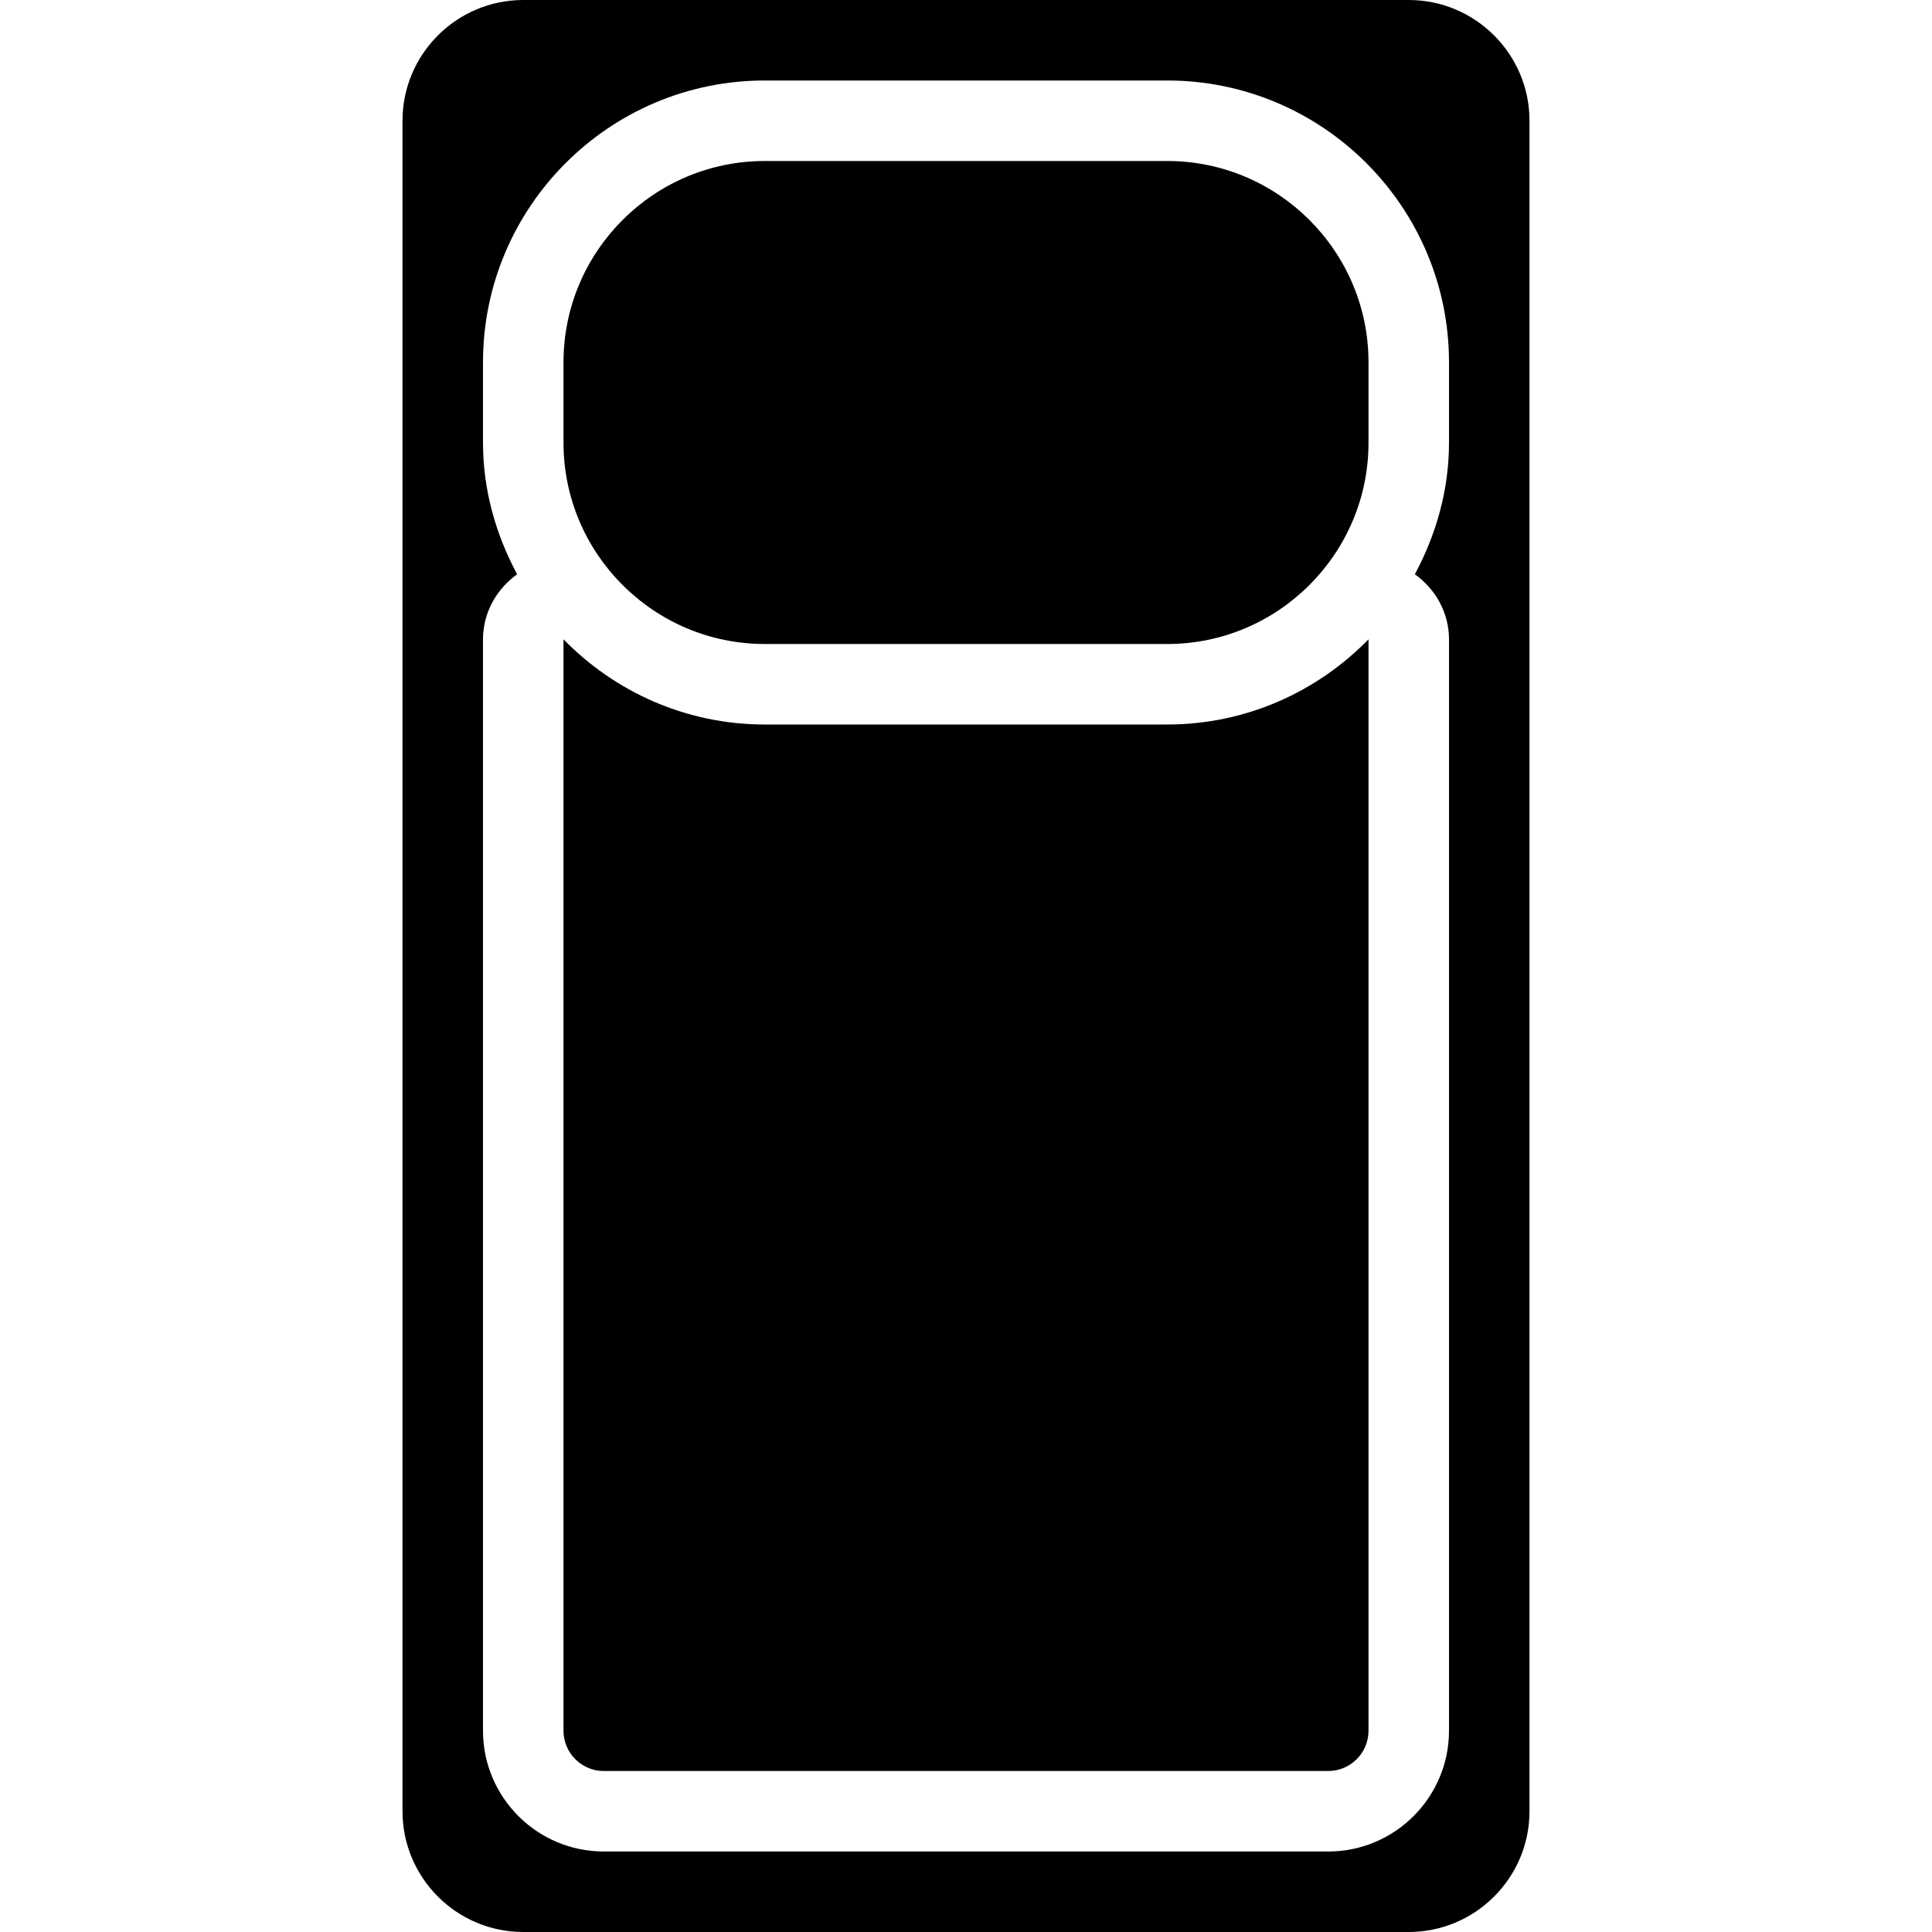 <?xml version="1.0" encoding="iso-8859-1"?>
<!-- Generator: Adobe Illustrator 19.2.1, SVG Export Plug-In . SVG Version: 6.00 Build 0)  -->
<svg version="1.1" xmlns="http://www.w3.org/2000/svg" xmlns:xlink="http://www.w3.org/1999/xlink" x="0px" y="0px"
	 viewBox="0 0 24 24" style="enable-background:new 0 0 24 24;" xml:space="preserve">
<g id="Armchair_1">
</g>
<g id="Armchair_2">
</g>
<g id="Armchair_3">
</g>
<g id="Armchair_4">
</g>
<g id="Sofa_1">
</g>
<g id="Sofa_2">
</g>
<g id="Sofa_3">
</g>
<g id="Sofa_4">
</g>
<g id="Sofa_5">
</g>
<g id="Sofa_6">
</g>
<g id="Desk_1">
</g>
<g id="Desk_2">
</g>
<g id="Desk_3">
</g>
<g id="Lamp">
</g>
<g id="Bed_1">
	<g>
		<path d="M14.5,2h-5C8.122,2,7,3.122,7,4.5v1C7,6.878,8.122,8,9.5,8h5C15.878,8,17,6.878,17,5.5v-1C17,3.122,15.878,2,14.5,2z"/>
		<path d="M17.5,0h-11C5.673,0,5,0.673,5,1.5v21C5,23.327,5.673,24,6.5,24h11c0.827,0,1.5-0.673,1.5-1.5v-21
			C19,0.673,18.327,0,17.5,0z M18,5.5c0,0.593-0.162,1.144-0.424,1.634C17.835,7.319,18,7.614,18,7.942V21.5
			c0,0.827-0.673,1.5-1.5,1.5h-9C6.673,23,6,22.327,6,21.5V7.942c0-0.328,0.165-0.623,0.424-0.808C6.162,6.644,6,6.093,6,5.5v-1
			C6,2.57,7.57,1,9.5,1h5C16.43,1,18,2.57,18,4.5V5.5z"/>
		<path d="M9.5,9C8.52,9,7.636,8.593,7,7.942V21.5C7,21.776,7.224,22,7.5,22h9c0.276,0,0.5-0.224,0.5-0.5V7.942
			C16.364,8.593,15.48,9,14.5,9H9.5z"/>
	</g>
</g>
<g id="Bunk_Beds">
</g>
<g id="Bed_2">
</g>
<g id="Bed_3">
</g>
<g id="Bed_4">
</g>
<g id="Bed_5">
</g>
<g id="Table_1">
</g>
<g id="Table_2">
</g>
<g id="Table_3">
</g>
<g id="Table_4">
</g>
<g id="Rug_1">
</g>
<g id="Rug_2">
</g>
<g id="Rug_3">
</g>
<g id="Tub_1">
</g>
<g id="Tub_2">
</g>
<g id="Jacuzzi">
</g>
<g id="Corner_Tub">
</g>
<g id="Shower_Tray">
</g>
<g id="Sink_1">
</g>
<g id="Sink_2">
</g>
<g id="Toilette">
</g>
<g id="Stove">
</g>
<g id="Kitchen_Sink">
</g>
<g id="Island">
</g>
<g id="Eat-in_Kitchen">
</g>
<g id="Tv_Stand">
</g>
</svg>
